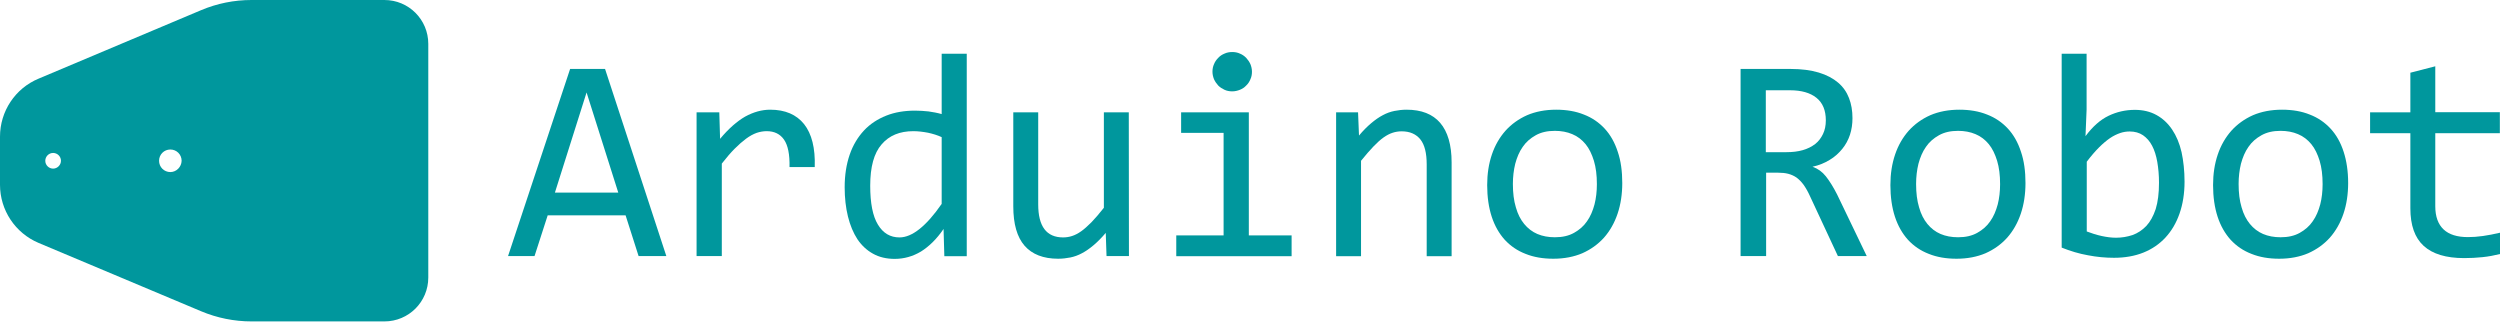 <?xml version="1.0" encoding="utf-8"?>
<!-- Generator: Adobe Illustrator 19.0.0, SVG Export Plug-In . SVG Version: 6.00 Build 0)  -->
<svg version="1.1" id="Layer_1" xmlns="http://www.w3.org/2000/svg" xmlns:xlink="http://www.w3.org/1999/xlink" x="0px" y="0px"
	 viewBox="298 398.8 1595.3 205.2" style="enable-background:new 298 398.8 1595.3 205.2;" xml:space="preserve">
<style type="text/css">
	.st0{fill:#00979D;}
</style>
<g id="Layer_1_1_">
	<path id="XMLID_13_" class="st0" d="M543.3,398.8h-84.8c-11.1,0-22,2.2-32.2,6.5L322.6,449c-14.9,6.2-24.6,20.8-24.6,37v30.7
		c0,16.2,9.7,30.8,24.6,37.1l103.7,43.6c10.2,4.3,21.2,6.5,32.2,6.5h84.8c15.5,0,28-12.5,28-28V426.8
		C571.3,411.3,558.8,398.8,543.3,398.8z M331.9,506.4c-2.7,0-5-2.2-5-5c0-2.7,2.2-5,5-5c2.7,0,5,2.2,5,5
		C336.9,504.1,334.6,506.4,331.9,506.4z M406.7,508.6c-4,0-7.2-3.2-7.2-7.2s3.2-7.2,7.2-7.2s7.2,3.2,7.2,7.2
		C413.8,505.3,410.6,508.6,406.7,508.6z"/>
	<g id="XMLID_1_">
		<path id="XMLID_8_" class="st0" d="M723.2,562.2h-17.7l-8.3-26h-49.7l-8.4,26h-16.9l39.6-119.4h22.3L723.2,562.2z M692.5,521.6
			l-20.2-63.8l-20.2,63.9h40.4V521.6z"/>
		<path id="XMLID_12_" class="st0" d="M742.5,470.5H757l0.5,16.9c5.4-6.5,10.8-11.2,16-14.2c5.3-2.9,10.6-4.4,16-4.4
			c9.5,0,16.7,3.1,21.6,9.2c4.9,6.2,7.2,15.3,6.8,27.4h-16.1c0.2-8-1-13.9-3.5-17.5s-6.2-5.4-11.1-5.4c-2.1,0-4.3,0.4-6.4,1.1
			c-2.2,0.8-4.4,2-6.7,3.7c-2.3,1.7-4.7,3.8-7.3,6.4s-5.3,5.8-8.2,9.5v59h-16.1L742.5,470.5L742.5,470.5z"/>
		<path id="XMLID_16_" class="st0" d="M837,518.3c0-7.8,1.1-14.7,3.2-20.8c2.1-6.1,5.2-11.2,9.1-15.4c3.9-4.2,8.7-7.3,14.2-9.5
			c5.5-2.2,11.7-3.2,18.4-3.2c2.9,0,5.8,0.2,8.6,0.5c2.8,0.4,5.6,0.9,8.4,1.7v-38.5h16v129.2h-14.3l-0.5-17.4
			c-4.4,6.5-9.3,11.2-14.4,14.4c-5.2,3.1-10.8,4.7-16.8,4.7c-5.2,0-9.9-1.1-13.8-3.3c-4-2.2-7.3-5.3-10-9.3c-2.6-4-4.6-8.8-6-14.4
			C837.7,531.3,837,525.1,837,518.3z M853.3,517.3c0,11.1,1.6,19.4,4.9,24.8c3.3,5.5,7.9,8.2,13.8,8.2c4,0,8.3-1.8,12.8-5.4
			c4.5-3.6,9.2-8.9,14.1-16v-42.6c-2.6-1.2-5.5-2.1-8.7-2.8c-3.2-0.6-6.3-1-9.4-1c-8.7,0-15.4,2.8-20.2,8.4
			C855.7,496.5,853.3,505.3,853.3,517.3z"/>
		<path id="XMLID_21_" class="st0" d="M1018.4,562.2h-14.3l-0.5-14.8c-2.7,3.2-5.3,5.8-7.8,7.9c-2.5,2.1-4.9,3.8-7.4,5.1
			c-2.4,1.3-4.9,2.2-7.4,2.7s-5.1,0.8-7.8,0.8c-9.4,0-16.6-2.8-21.4-8.3c-4.8-5.5-7.2-13.9-7.2-25.1v-60h15.9v58.7
			c0,14.1,5.3,21.1,15.9,21.1c1.9,0,3.9-0.3,5.7-0.9c1.9-0.6,3.8-1.6,5.8-3c2-1.4,4.2-3.4,6.6-5.8c2.3-2.4,5-5.5,7.9-9.2v-60.9h15.9
			L1018.4,562.2L1018.4,562.2z"/>
		<path id="XMLID_23_" class="st0" d="M1078.8,483.6h-27.1v-13.1h43.2V549h27.3v13.3h-73.6V549h30.2V483.6L1078.8,483.6z
			 M1084.3,432c1.8,0,3.4,0.3,4.9,1c1.5,0.6,2.8,1.5,4,2.7c1.1,1.2,2,2.5,2.7,4c0.6,1.5,1,3.1,1,4.9c0,1.7-0.3,3.3-1,4.8
			c-0.6,1.5-1.5,2.9-2.7,4c-1.1,1.2-2.5,2.1-4,2.7c-1.5,0.6-3.2,1-4.9,1c-1.7,0-3.4-0.3-4.9-1c-1.5-0.7-2.8-1.5-4-2.7
			c-1.1-1.2-2-2.5-2.7-4c-0.6-1.5-1-3.1-1-4.8c0-1.8,0.3-3.4,1-4.9c0.6-1.5,1.5-2.8,2.7-4c1.1-1.2,2.5-2.1,4-2.7
			C1080.9,432.3,1082.6,432,1084.3,432z"/>
		<path id="XMLID_26_" class="st0" d="M1150.4,470.5h14.2l0.6,14.8c2.7-3.2,5.3-5.8,7.8-7.9s4.9-3.8,7.4-5.1
			c2.4-1.3,4.9-2.2,7.4-2.7s5.1-0.8,7.8-0.8c9.4,0,16.6,2.8,21.4,8.4s7.3,14,7.3,25.2v59.9h-15.9v-58.6c0-7.2-1.3-12.5-4-15.9
			s-6.7-5.2-12-5.2c-1.9,0-3.9,0.3-5.7,0.9c-1.9,0.6-3.8,1.6-5.8,3c-2,1.4-4.2,3.4-6.5,5.8c-2.3,2.4-5,5.5-7.9,9.1v60.9h-15.9v-91.8
			H1150.4z"/>
		<path id="XMLID_28_" class="st0" d="M1333.2,515.6c0,7.1-1,13.7-3,19.6c-2,5.9-4.9,11-8.7,15.3c-3.8,4.2-8.4,7.5-13.8,9.9
			c-5.4,2.3-11.6,3.5-18.5,3.5c-6.6,0-12.5-1-17.7-3.1c-5.2-2-9.6-5-13.3-9c-3.6-4-6.4-8.9-8.3-14.7c-1.9-5.8-2.9-12.6-2.9-20.2
			c0-7.1,1-13.6,3-19.5s4.9-10.9,8.7-15.2c3.8-4.2,8.4-7.5,13.8-9.9c5.4-2.3,11.6-3.5,18.5-3.5c6.6,0,12.5,1,17.7,3.1
			c5.2,2,9.6,5,13.3,9c3.6,3.9,6.4,8.8,8.3,14.7C1332.3,501.4,1333.2,508.1,1333.2,515.6z M1317,516.3c0-5.7-0.6-10.6-1.9-14.9
			c-1.3-4.2-3-7.8-5.3-10.6c-2.3-2.8-5.1-5-8.5-6.4c-3.3-1.4-7-2.1-11.1-2.1c-4.8,0-8.8,0.9-12.2,2.8c-3.4,1.9-6.2,4.3-8.3,7.4
			c-2.2,3.1-3.7,6.7-4.8,10.8c-1,4.1-1.5,8.4-1.5,12.9c0,5.7,0.6,10.6,1.9,14.9c1.2,4.3,3,7.8,5.3,10.6c2.3,2.8,5.1,5,8.4,6.4
			c3.3,1.4,7,2.1,11.2,2.1c4.8,0,8.8-0.9,12.2-2.8c3.4-1.9,6.2-4.3,8.3-7.4c2.2-3.1,3.7-6.7,4.8-10.8
			C1316.5,525.3,1317,520.9,1317,516.3z"/>
		<path id="XMLID_31_" class="st0" d="M1489.2,562.2h-18.4L1453,524c-1.3-2.9-2.7-5.3-4.1-7.3c-1.4-1.9-2.9-3.4-4.5-4.6
			c-1.6-1.1-3.4-1.9-5.3-2.4s-4.1-0.7-6.4-0.7h-7.7v53.2h-16.3V442.8h32c6.9,0,12.9,0.8,17.9,2.3s9.1,3.7,12.3,6.4
			c3.2,2.7,5.5,6,7,9.9s2.2,8.1,2.2,12.8c0,3.7-0.5,7.2-1.6,10.6c-1.1,3.3-2.7,6.3-4.9,9c-2.2,2.7-4.8,5.1-8,7
			c-3.2,2-6.9,3.5-11,4.4c3.4,1.2,6.2,3.2,8.5,6.1c2.3,2.9,4.7,6.7,7.2,11.6L1489.2,562.2z M1463.1,475.6c0-6.4-2-11.2-6-14.4
			c-4-3.2-9.6-4.8-16.9-4.8h-15.4v39.5h13.2c3.8,0,7.3-0.4,10.4-1.3c3.1-0.9,5.7-2.2,7.9-3.9c2.2-1.7,3.8-3.9,5-6.4
			C1462.5,481.8,1463.1,478.9,1463.1,475.6z"/>
		<path id="XMLID_34_" class="st0" d="M1590.5,515.6c0,7.1-1,13.7-3,19.6c-2,5.9-4.9,11-8.7,15.3c-3.8,4.2-8.4,7.5-13.8,9.9
			c-5.4,2.3-11.6,3.5-18.5,3.5c-6.6,0-12.5-1-17.7-3.1c-5.2-2-9.6-5-13.3-9c-3.6-4-6.4-8.9-8.3-14.7c-1.9-5.8-2.9-12.6-2.9-20.2
			c0-7.1,1-13.6,3-19.5s4.9-10.9,8.7-15.2c3.8-4.2,8.4-7.5,13.8-9.9c5.4-2.3,11.6-3.5,18.5-3.5c6.6,0,12.5,1,17.7,3.1
			c5.2,2,9.6,5,13.3,9c3.6,3.9,6.4,8.8,8.3,14.7C1589.6,501.4,1590.5,508.1,1590.5,515.6z M1574.3,516.3c0-5.7-0.6-10.6-1.9-14.9
			c-1.3-4.2-3-7.8-5.3-10.6s-5.1-5-8.5-6.4c-3.3-1.4-7-2.1-11.1-2.1c-4.8,0-8.8,0.9-12.2,2.8c-3.4,1.9-6.2,4.3-8.3,7.4
			c-2.2,3.1-3.7,6.7-4.8,10.8c-1,4.1-1.5,8.4-1.5,12.9c0,5.7,0.6,10.6,1.9,14.9c1.2,4.3,3,7.8,5.3,10.6s5.1,5,8.4,6.4
			c3.3,1.4,7,2.1,11.2,2.1c4.8,0,8.8-0.9,12.2-2.8c3.4-1.9,6.2-4.3,8.3-7.4c2.2-3.1,3.7-6.7,4.8-10.8
			C1573.8,525.3,1574.3,520.9,1574.3,516.3z"/>
		<path id="XMLID_37_" class="st0" d="M1692,514.7c0,7.6-1.1,14.4-3.2,20.4s-5.1,11.1-9,15.3c-3.9,4.2-8.6,7.4-14.1,9.6
			s-11.8,3.3-18.7,3.3c-5.4,0-11-0.5-16.6-1.6c-5.7-1-11.3-2.7-16.8-4.9V433.1h15.9v35.6l-0.7,17c4.6-6.2,9.5-10.5,14.7-13
			s10.8-3.8,16.8-3.8c5.2,0,9.8,1.1,13.8,3.3c4,2.2,7.3,5.3,10,9.3s4.7,8.8,6,14.4C1691.3,501.5,1692,507.8,1692,514.7z
			 M1675.7,515.4c0-4.8-0.4-9.2-1.1-13.3c-0.7-4-1.8-7.5-3.3-10.3c-1.5-2.9-3.5-5.1-5.8-6.7c-2.4-1.6-5.2-2.4-8.5-2.4
			c-2,0-4.1,0.3-6.1,1s-4.2,1.7-6.4,3.2c-2.2,1.5-4.6,3.5-7,5.9c-2.5,2.5-5.1,5.5-7.9,9.2v44.5c3.1,1.2,6.3,2.2,9.5,2.9
			s6.3,1.1,9.2,1.1c3.7,0,7.1-0.6,10.5-1.7c3.3-1.2,6.2-3.1,8.8-5.8c2.5-2.7,4.5-6.3,6-10.8C1675,527.6,1675.7,522.1,1675.7,515.4z"
			/>
		<path id="XMLID_40_" class="st0" d="M1796.4,515.6c0,7.1-1,13.7-3,19.6c-2,5.9-4.9,11-8.7,15.3c-3.8,4.2-8.4,7.5-13.8,9.9
			c-5.4,2.3-11.6,3.5-18.5,3.5c-6.6,0-12.5-1-17.7-3.1c-5.2-2-9.6-5-13.3-9c-3.6-4-6.4-8.9-8.3-14.7c-1.9-5.8-2.9-12.6-2.9-20.2
			c0-7.1,1-13.6,3-19.5s4.9-10.9,8.7-15.2c3.8-4.2,8.4-7.5,13.8-9.9c5.4-2.3,11.6-3.5,18.5-3.5c6.6,0,12.5,1,17.7,3.1
			c5.2,2,9.6,5,13.3,9c3.6,3.9,6.4,8.8,8.3,14.7C1795.4,501.4,1796.4,508.1,1796.4,515.6z M1780.1,516.3c0-5.7-0.6-10.6-1.9-14.9
			c-1.3-4.2-3-7.8-5.3-10.6s-5.1-5-8.5-6.4c-3.3-1.4-7-2.1-11.1-2.1c-4.8,0-8.8,0.9-12.2,2.8c-3.4,1.9-6.2,4.3-8.3,7.4
			c-2.2,3.1-3.7,6.7-4.8,10.8c-1,4.1-1.5,8.4-1.5,12.9c0,5.7,0.6,10.6,1.9,14.9c1.2,4.3,3,7.8,5.3,10.6s5.1,5,8.4,6.4
			c3.3,1.4,7,2.1,11.2,2.1c4.8,0,8.8-0.9,12.2-2.8c3.4-1.9,6.2-4.3,8.3-7.4c2.2-3.1,3.7-6.7,4.8-10.8
			C1779.6,525.3,1780.1,520.9,1780.1,516.3z"/>
		<path id="XMLID_43_" class="st0" d="M1893.3,560.9c-3.6,0.9-7.3,1.6-11.2,2c-3.8,0.4-7.7,0.6-11.7,0.6c-11.5,0-20.1-2.6-25.8-7.8
			s-8.5-13.2-8.5-24v-47.9h-25.7v-13.3h25.7v-25.3l15.9-4.1v29.3h41.2v13.4H1852v46.6c0,6.6,1.8,11.5,5.3,14.8s8.7,4.9,15.5,4.9
			c2.9,0,6.1-0.2,9.6-0.7s7.1-1.2,10.9-2.1L1893.3,560.9L1893.3,560.9z"/>
	</g>
</g>
</svg>
